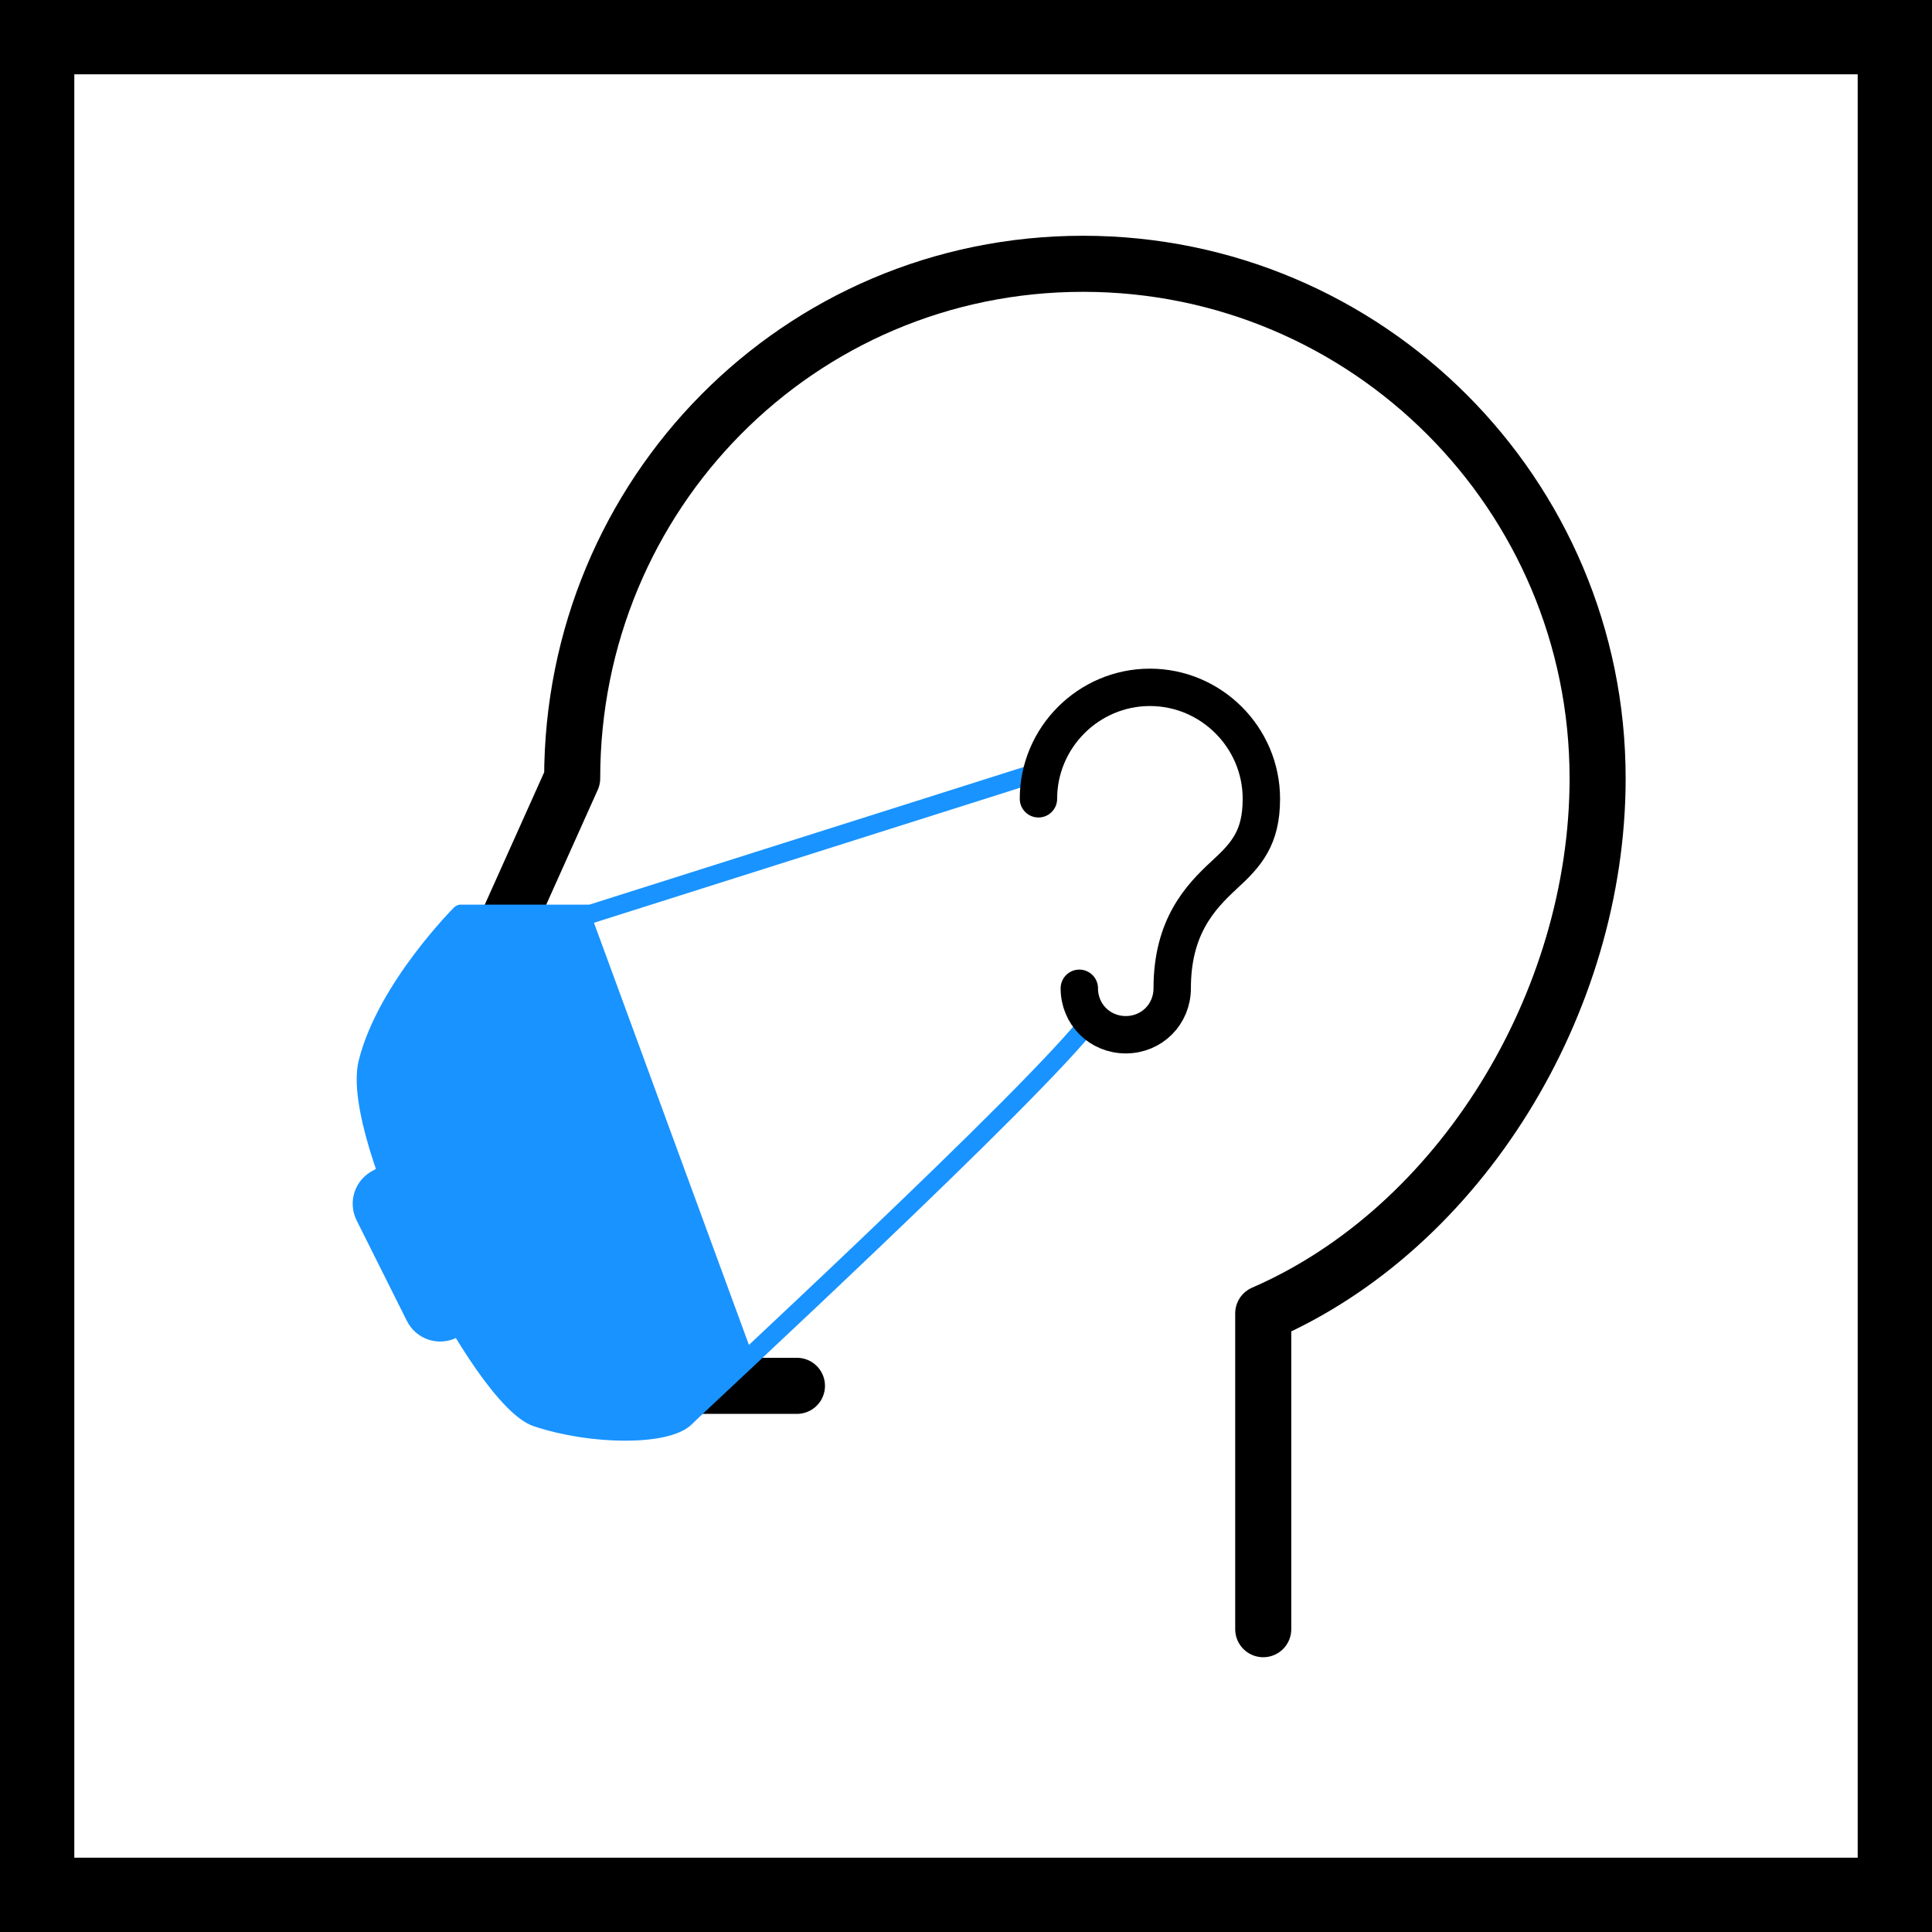 <?xml version="1.0" encoding="utf-8"?>
<!-- Generator: Adobe Illustrator 22.0.0, SVG Export Plug-In . SVG Version: 6.00 Build 0)  -->
<svg version="1.1" id="Layer_1" xmlns="http://www.w3.org/2000/svg" xmlns:xlink="http://www.w3.org/1999/xlink" x="0px" y="0px"
	 viewBox="0 0 104 104" style="enable-background:new 0 0 104 104;" xml:space="preserve">
<rect x="0" y="0" width="104" height="104" fill="#333333" stroke="none"/>
<style type="text/css">
	.st0{fill:#FFFFFF;stroke:#000000;stroke-width:4;stroke-miterlimit:10;}
	.st1{fill:none;stroke:#000000;stroke-width:3.018;stroke-linecap:round;stroke-linejoin:round;}
	.st2{fill:none;stroke:#1993FF;stroke-width:1.006;stroke-linejoin:round;stroke-miterlimit:10;}
	.st3{fill:#1993FF;}
	.st4{fill:none;stroke:#000000;stroke-width:2.012;stroke-linecap:round;stroke-linejoin:round;}
</style>
<g>
	<rect x="2" y="2" class="st0" width="100" height="100"/>
</g>
<path class="st1" d="M68,87.7v-17c10.6-4.6,18-16.7,18-28.8c0-15.3-12.4-27.7-27.7-27.7S30.8,26.6,30.8,41.9l-7,15.6h7v17.1h12.1"/>
<path class="st2" d="M58.8,54.8c-3.1,4.1-20.9,20.5-21.9,21.5c-1,1-5,1-8,0c-3-1-10.1-15.1-9.1-19.1c1-4,5-8,5-8h7l24.3-7.7"/>
<path class="st3" d="M31.8,49.2h-7c0,0-4,4-5,8c-1,4,6,18.1,9.1,19.1c3,1,7,1,8,0l3.6-3.4L31.8,49.2z"/>
<g>
	<g>
		<path class="st4" d="M55.9,43c0-3.3,2.7-6,6-6c3.3,0,6,2.7,6,6c0,2.1-0.8,3-2,4.1c-1.3,1.2-2.8,2.8-2.8,6.1c0,1.4-1.1,2.5-2.5,2.5
			c-1.4,0-2.5-1.1-2.5-2.5"/>
	</g>
</g>
<path class="st3" d="M25.6,71.6L24.6,72c-1,0.5-2.2,0.1-2.7-0.9l-2.7-5.4c-0.5-1-0.1-2.2,0.9-2.7l0.9-0.5c1-0.5,2.2-0.1,2.7,0.9
	l2.7,5.4C26.9,69.9,26.5,71.1,25.6,71.6z"/>
</svg>
